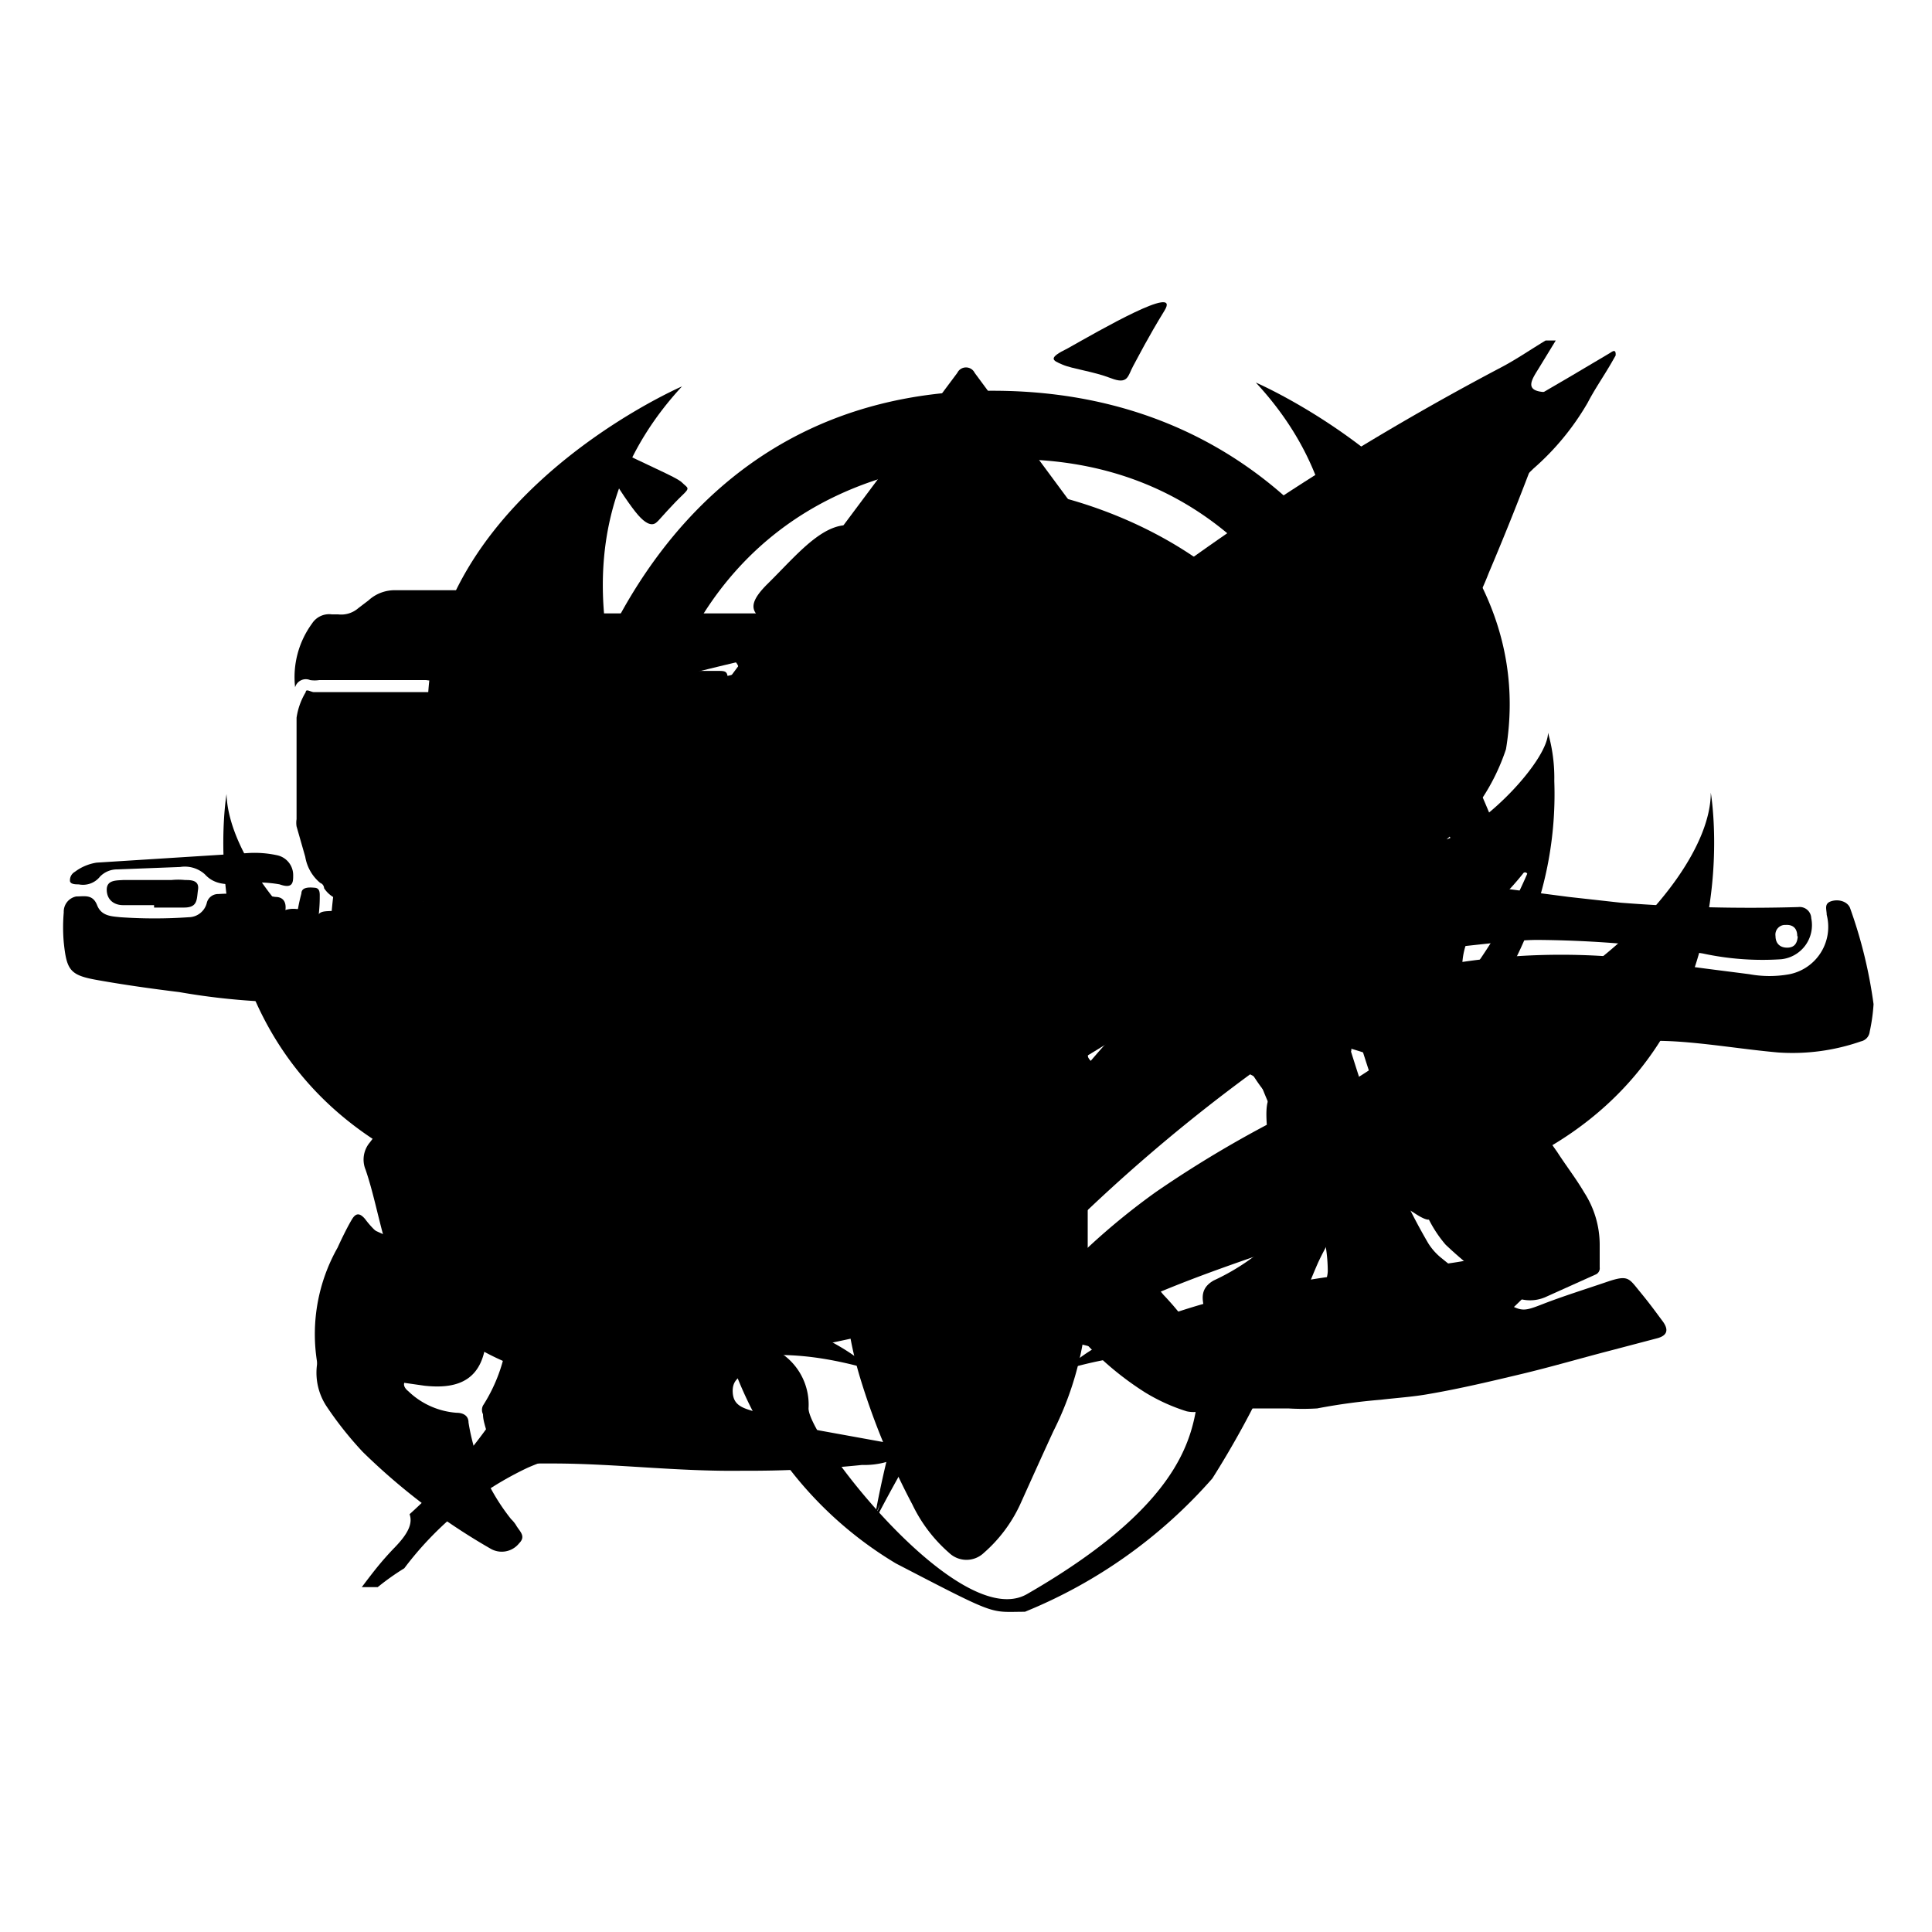 <svg xmlns="http://www.w3.org/2000/svg" viewBox="0 0 40 40"><title>mercy-icons</title><g id="valkyrie"><path d="M35.42,16.41c0,1.07-1.07,2.51-2.45,3.56a14.85,14.85,0,0,1-2.48,1.31,5.42,5.42,0,0,0,.9-1.45,7.61,7.61,0,0,0,.79-3.66,3.4,3.4,0,0,0-.13-1h0c0,.54-1.21,1.86-2.1,2.21a4.31,4.31,0,0,0,1.23-1.87C32,10.51,26,7.92,26,7.92c2.31,2.49,2.91,6.6-3.09,13.67a20,20,0,0,0-4.82,9.94,2.24,2.24,0,0,1,.13-.39l-.13.39a33.53,33.53,0,0,1,4.12-6.18A35,35,0,0,1,29,20.2,10.08,10.08,0,0,0,31,18.67a6,6,0,0,0,.53-.58.05.05,0,0,1,.09,0,10.55,10.55,0,0,1-2.19,3.24A10,10,0,0,1,26.79,23a23.27,23.27,0,0,0-2.86,1.68A14.24,14.24,0,0,0,19.43,30c2.81-3.23,5.49-3.5,11.25-5.6S35.42,16.41,35.42,16.41ZM22.1,28.34c2.88-.82,3.49.33,5.75.25,3.29-.12,4.87-3.31,4.87-3.31-2.15,1.14-3.61.84-5.91,1.27C22.93,27.29,22.1,28.34,22.1,28.34Zm-8.8-1.78c-2.3-.43-3.76-.14-5.91-1.27,0,0,1.58,3.19,4.87,3.31,2.26.08,2.87-1.07,5.75-.25C18,28.34,17.18,27.29,13.3,26.56Zm4.82,1.2a4.4,4.4,0,0,0-1.95-3.11A23.28,23.28,0,0,0,13.32,23a10,10,0,0,1-2.59-1.59,10.55,10.55,0,0,1-2.19-3.24.05.05,0,0,1,.09,0,6,6,0,0,0,.53.58,10.08,10.08,0,0,0,1.93,1.53,35,35,0,0,1,6.83,5.15c.22.25.44.51.65.77a6,6,0,0,0-1.36-4.53c-6-7.07-5.39-11.18-3.09-13.67,0,0-6,2.59-5.19,7.62a4.31,4.31,0,0,0,1.23,1.87C9.26,17,8,15.72,8.06,15.19h0a3.4,3.4,0,0,0-.13,1,7.61,7.61,0,0,0,.79,3.66,5.42,5.42,0,0,0,.9,1.45A14.85,14.85,0,0,1,7.14,20c-1.39-1-2.42-2.49-2.45-3.56,0,0-1,5.89,4.75,8C13.48,25.86,16,26.43,18.12,27.76Z"/></g><g id="angelicdescent"><path d="M32.06,8.12c-.56,0-.33-.28-.18-.53l.33-.54H32c-.3.18-.59.38-.89.54a55.64,55.64,0,0,0-10.85,7.47,1.36,1.36,0,0,0-.5,1.08,7.34,7.34,0,0,1,0,1.88c0,.18-.08.43-.3.44s-.2-.24-.26-.4A7,7,0,0,1,19,16.34a1.34,1.34,0,0,0-.21.14,44.8,44.8,0,0,1-4.93,4.46,1,1,0,0,0-.4.92c0,.73,0,1.47.08,2.2a5,5,0,0,1,0,1.1c0,.21-.07.43-.33.48s-.35-.15-.44-.31A4.72,4.72,0,0,1,12,23.1c0-.18.06-.38-.11-.54a1.74,1.74,0,0,0-.71.92.15.15,0,0,0-.08.06,5.7,5.7,0,0,0-.42,2.92A5.41,5.41,0,0,0,10.85,28c0,.12,0,.23,0,.35a11.46,11.46,0,0,1-2.37,3c.06.17,0,.37-.3.68s-.47.54-.69.83h.13l.13,0h.07a5.14,5.14,0,0,1,.55-.39,6.87,6.87,0,0,1,2.55-2.08,4.72,4.72,0,0,1,.51-.19h.07a6.32,6.32,0,0,0,1.17,0,7.51,7.51,0,0,0,2-.33l.53-.12a6.78,6.78,0,0,0,.79-.15h.12a1.94,1.94,0,0,0,.17-.24c-.28-.06-.51-.09-.74-.16s-.36-.15-.37-.38.12-.31.28-.4.57-.34.87-.47a2.28,2.28,0,0,1,1.56-.32c1,.3,1.53-.51,2.29-1-.35-.1-.62,0-.93-.14.91-.69,1.52-1.7,2.76-1.77a.49.49,0,0,0,.31-.18c.54-.66,1.07-1.34,1.6-2,.14-.18.1-.27-.12-.31s-.62-.1-.92-.17c-.15,0-.35-.07-.36-.25s.18-.24.32-.3A7.25,7.25,0,0,1,24.55,21a1.21,1.21,0,0,0,.86-.59c1-1.47,2-2.93,2.94-4.4.08-.12.22-.25.11-.42s-.24-.09-.38-.08-.42.13-.5-.13.16-.32.31-.43a1.45,1.45,0,0,1,.27-.17,5.39,5.39,0,0,0,2.66-2.91q.53-1.25,1-2.51c.12-.31.23-.62.32-.94C32.21,8.33,32.28,8.13,32.06,8.12ZM14.91,25.69c3.83-3.73,7.21-7.94,11.53-11.16A77.21,77.21,0,0,1,14.91,25.69Z"/></g><g id="resurrect"><path d="M14.32,15.49h2.92c.18,0,.24,0,.24.23,0,1,0,.93,0,2,.81-.06,1.66-.09,2.52-.09s1.73,0,2.55.09c0-1,0-.94,0-2,0-.19.06-.22.23-.22H25.7a.32.32,0,0,0,.22,0l-.07-.11L20.18,7.72a.2.2,0,0,0-.36,0L15.13,14l-1.06,1.42A.46.46,0,0,0,14.32,15.49Z"/><path d="M20,18.84c-7.08,0-12.82,1.56-12.82,3.49,0,1.53,3.59,2.82,8.6,3.3a.34.34,0,0,0,.37-.33h0a.33.33,0,0,0-.3-.33c-3.38-.34-5.73-1.08-5.73-1.94s3.12-1.82,7.36-2.06c0,1.88,0,4.43,0,5.53a7.75,7.75,0,0,0,.32,2,14.89,14.89,0,0,0,1.09,2.65,3.1,3.1,0,0,0,.76,1,.52.52,0,0,0,.72,0,3,3,0,0,0,.75-1c.23-.51.45-1,.69-1.52a6.63,6.63,0,0,0,.71-3.1c0-1.13,0-3.71,0-5.62,4.23.24,7.36,1.07,7.36,2.06s-2.35,1.6-5.73,1.94a.33.33,0,0,0-.3.33h0a.34.34,0,0,0,.37.33c5-.48,8.6-1.77,8.6-3.3C32.82,20.41,27.08,18.84,20,18.84Z"/></g><g id="guardianangel"><path d="M33.33,7.31l-.81.48-6.66,3.89L20.1,15l-4.2,2.45a1,1,0,0,0-.34.34q-1.17,1.88-2.41,3.72a9.34,9.34,0,0,0-.93,1.5c0,.06-.1.14-.06.19s.15,0,.21,0l2-.69c.27-.09.57-.13.71-.45,0-.05.1-.08.15-.11l1.55-1.05a.31.31,0,0,1,.41,0c.12.09.26.14.39.22a.3.3,0,0,0,.38,0c.91-.64,1.76-1.35,2.64-2,1.83-1.38,3.7-2.72,5.46-4.19q1.37-1.14,2.69-2.33c1-.94,2-1.93,3-2.9a5.39,5.39,0,0,0,1.12-1.36c.15-.29.34-.56.5-.84l.08-.14C33.46,7.22,33.39,7.27,33.33,7.31Z"/><path d="M25.65,19.16,21.79,20.4,17.08,21.9c-1.62.52-3.23,1-4.85,1.55a.91.91,0,0,0-.6.51,7.27,7.27,0,0,1-.92,1.63.39.39,0,0,0-.06.22c-.08.58-.06,1.16-.13,1.74A3.35,3.35,0,0,1,10,29.1a.2.2,0,0,0,0,.18c0,.14.06.28.09.42s0,.15.11.17a.45.45,0,0,1,.24.2.51.51,0,0,0,.47.23c.18,0,.35,0,.53,0,1.29,0,2.58.17,3.94.15a22.62,22.62,0,0,0,2.47-.12,1.65,1.65,0,0,0,.72-.14c.1-.06.3-.06.29-.17s-.21-.1-.33-.12l-3.31-.6-4.23-.78c-.06,0-.16,0-.16-.06s.09-.09.16-.1c.27,0,.54,0,.8-.1a.47.47,0,0,1,.51.15.53.53,0,0,0,.58.15L15,28.2c1.23-.2,2.46-.42,3.68-.74.82-.21,1.62-.49,2.43-.73a3.42,3.42,0,0,0,.91-.55s.06,0,0-.09-.06,0-.11-.05h-.19c-1.06,0-2.12.05-3.17.1l-1.36,0-4.56.16c-.07,0-.18,0-.21,0s.05-.16.12-.21a.47.47,0,0,1,.15-.08,5.39,5.39,0,0,0,.67-.27.74.74,0,0,1,.95.09.24.24,0,0,0,.29,0l3.82-1.79A42.94,42.94,0,0,0,23.87,21a6,6,0,0,0,1.91-1.63c0-.07.17-.13.11-.23S25.73,19.13,25.65,19.16Z"/><path d="M10.58,31.45a4.29,4.29,0,0,1-.88-2c0-.14-.11-.2-.25-.2a1.61,1.61,0,0,1-1-.45s-.11-.08-.08-.17l.42.06c.73.08,1.22-.14,1.28-1a10.86,10.86,0,0,0-.06-2.1c0-.19,0-.24.2-.25a1,1,0,0,0,.8-.51,37.18,37.18,0,0,0,2.33-4.12c.42-.85.82-1.72,1.27-2.56a14.23,14.23,0,0,0,.89-1.72s.05-.08,0-.12-.08,0-.12,0a1.45,1.45,0,0,0-.7.38,4.4,4.4,0,0,1-.59.53,30.25,30.25,0,0,0-2.81,2.38c-.76.72-1.47,1.49-2.17,2.26-.52.57-1,1.19-1.45,1.79a.55.55,0,0,0-.09.57c.15.44.24.9.38,1.41a1.85,1.85,0,0,1-.39-.39c-.11-.13-.19-.13-.27,0s-.21.39-.3.59a3.64,3.64,0,0,0-.43,2.34.38.38,0,0,1,0,.11,1.26,1.26,0,0,0,.21.85,7.38,7.38,0,0,0,.74.93,13.09,13.09,0,0,0,2.64,2,.46.46,0,0,0,.6-.11c.15-.15,0-.25-.07-.38A.69.69,0,0,0,10.58,31.45Z"/></g><g id="caduceusblaster"><g id="_Group_" data-name="&lt;Group&gt;"><path id="_Path_" data-name="&lt;Path&gt;" d="M21.78,22.95a.41.41,0,0,1-.07.19,11,11,0,0,1-.65,1c-.26.38-.46.79-.74,1.16s-.34.5-.52.74c-.06.07-.1.08-.17,0l-.83-.75c-.34-.3-.66-.62-1-.91-.15-.12-.26-.27-.42-.39l-.32-.2c-.35-.19-.71-.35-1.05-.56a6.68,6.68,0,0,0-1.93-.66c-.26-.07-.53-.12-.78-.2a2.74,2.74,0,0,0-.47-.05,4.87,4.87,0,0,0-.56-.06c-.31,0-.61-.08-.92-.07l-.07,0a1.71,1.71,0,0,1-.61-.51,10,10,0,0,1-.55-1.06c0-.1,0-.15.08-.18.81-.31,1.63-.57,2.45-.84l1.58-.5,1.37-.41a.29.29,0,0,1,.3.06,3.51,3.51,0,0,0,.4.32,2.62,2.62,0,0,0,1.74.35,4.44,4.44,0,0,0,1-.2.15.15,0,0,1,.17.05,3.38,3.38,0,0,1,.46.53c.18.25.38.48.58.71a7.34,7.34,0,0,1,.64.9c.2.31.42.62.63.93a1.57,1.57,0,0,1,.26.54Z"/><path id="_Path_2" data-name="&lt;Path&gt;" d="M22,23a1.79,1.79,0,0,1-.1.51,1.94,1.94,0,0,1-.11.38,1.65,1.65,0,0,0-.1.84,1.29,1.29,0,0,0,.36.74c.25.27.5.55.74.84s.53.65.83.94a2,2,0,0,0,1,.59,3,3,0,0,0,.7.08c.52,0,1,0,1.56,0a1.63,1.63,0,0,0,.61-.22.07.07,0,0,0,0-.08c0-.1,0-.19,0-.28s.06-.43,0-.64,0-.26,0-.39a3.28,3.28,0,0,0-.31-1.37c-.26-.55-.48-1.11-.72-1.66-.13-.29-.26-.57-.37-.87a.23.23,0,0,0-.12-.12l-.63-.34L25,21.61c-.15-.08-.16-.13-.09-.29a2.67,2.67,0,0,1,.48-.77.26.26,0,0,0,.05-.18c0-.38.09-.76.13-1.14,0-.1,0-.16.16-.17a16.53,16.53,0,0,0,1.78-.33c.07,0,.09,0,.12.07a.57.57,0,0,1,.05.22c0,.57,0,1.14,0,1.71a.32.32,0,0,0,0,.09c.3,1,.63,2.05,1,3.05a12.25,12.25,0,0,0,.89,1.87,1.23,1.23,0,0,0,.29.32,9.58,9.58,0,0,0,1.25.87c.39.23.42.23.83.07s.89-.31,1.33-.46.45-.08.68.2.32.41.47.61.08.31-.12.36l-.95.25c-.62.16-1.23.34-1.86.49s-1.26.3-1.9.41c-.33.06-.66.08-1,.12a12.37,12.37,0,0,0-1.32.18,4.87,4.87,0,0,1-.6,0c-.16,0-.33,0-.49,0-.44,0-.89,0-1.33.06a.67.67,0,0,1-.28,0,3.84,3.84,0,0,1-.86-.39,6.29,6.29,0,0,1-1.48-1.3c-.28-.29-.57-.56-.83-.86s-.66-.7-1-1c-.14-.14-.14-.17,0-.34.4-.62.79-1.26,1.22-1.87A3.08,3.08,0,0,0,22,23Z"/><path id="_Path_3" data-name="&lt;Path&gt;" d="M11,18.66c-1.26,0-2.52,0-3.78,0a.6.6,0,0,1-.51-.27s0-.08-.08-.11a.89.89,0,0,1-.31-.54c-.06-.21-.12-.42-.18-.63a.49.49,0,0,1,0-.15q0-1,0-2.1a1.41,1.41,0,0,1,.19-.53c0-.08.11,0,.17,0h2.4A.77.77,0,0,0,9.72,14a.28.28,0,0,1,.25-.12h.63c.1,0,.13,0,.13.14s0,.37,0,.55,0,.15.12.14c.53-.05,1.05,0,1.58,0a1.11,1.11,0,0,1,.45,0c.1,0,.13,0,.15-.12s.09-.36.12-.54.08-.16.2-.16h1.49c.2,0,.23,0,.23.24,0,.58,0,1.17,0,1.75q0,1.24,0,2.48c0,.05,0,.1,0,.15s0,.16-.14.15H11Z"/><path id="_Path_4" data-name="&lt;Path&gt;" d="M19.2,18.06a.72.72,0,0,1,.16-.21,2.5,2.5,0,0,0,.37-.53.92.92,0,0,0,.09-.41,3.4,3.4,0,0,0-.24-1.59,1.85,1.85,0,0,0-.47-.71,5.65,5.65,0,0,0-.65-.45.2.2,0,0,1,.13,0h2.86A1.38,1.38,0,0,0,22,14c.37-.18.76-.31,1.15-.47a1.58,1.58,0,0,0,.26-.12.52.52,0,0,1,.51,0c.46.17.5.2.73.63,0,.23.19.23.34.29,1.07.41,2.13.83,3.18,1.28a2.55,2.55,0,0,1,.72.47c.17.16.3.36.46.53a5.34,5.34,0,0,1,.71,1l.07.14c0,.12,0,.2-.12.22-.85.13-1.68.35-2.52.5l-1.7.33a.39.39,0,0,1-.32-.07l-1.22-.82a.29.29,0,0,0-.2-.06c-1.29.1-2.58,0-3.87.05a5.07,5.07,0,0,0-.77.13Z"/><path id="_Path_5" data-name="&lt;Path&gt;" d="M6.11,14.23a1.88,1.88,0,0,1,.35-1.32.42.42,0,0,1,.41-.19H7a.54.54,0,0,0,.42-.13l.21-.16a.8.8,0,0,1,.56-.21c.43,0,.85,0,1.28,0a.31.31,0,0,1,.25.1c.13.14.24.33.41.38a1.85,1.85,0,0,0,.57,0c2.43,0,4.87,0,7.3,0a12.84,12.84,0,0,1,2.1.16c.5.09,1,.15,1.5.26a4.5,4.5,0,0,1,.89.29s.08,0,.1.08-.06.05-.1.07l-.14.06a3,3,0,0,1-1.65.33c-1,0-2,0-3,0a2.25,2.25,0,0,0-2.08,1.24,2.18,2.18,0,0,0-.19,1.65,2.33,2.33,0,0,0,3.29,1.54A3.94,3.94,0,0,1,20,18.08c.86-.1,1.73,0,2.59,0h.61c.12,0,.15,0,.12.15a.43.43,0,0,1-.4.33c-.31,0-.61.06-.91.05-.07,0-.1,0-.11.1s0,0,0,0c0,.32,0,.32-.32.32h-.34c-.1,0-.19,0-.26-.08a.13.13,0,0,0-.12,0,2.51,2.51,0,0,0-.62,0,1.13,1.13,0,0,1-.3,0s-.1,0-.12,0a.13.13,0,0,0,0,.14l.45.63,1,1.35c.25.35.49.7.72,1.06a.28.28,0,0,1-.1.38c-.05,0-.06,0-.08-.05l-.88-1.36a7.18,7.18,0,0,0-.72-1,13.91,13.91,0,0,0-.94-1.1c-.13-.12-.12-.12-.28,0l-.12,0a4.73,4.73,0,0,1-1.43.15,2.19,2.19,0,0,1-1.5-.73.16.16,0,0,0-.18-.06l-.31.09c-.1,0-.16,0-.15-.11s0-.09,0-.13q0-2.15,0-4.29a.27.27,0,0,0-.29-.3H13.33c-.15,0-.3,0-.32.2,0,.06-.07.07-.12.07H11.45s-.07,0-.09,0a.8.8,0,0,0-.42-.2.8.8,0,0,0-.25-.05H9.9a.27.27,0,0,0-.25.1.86.86,0,0,1-.83.34c-.74,0-1.47,0-2.21,0a.62.62,0,0,1-.19,0A.23.23,0,0,0,6.11,14.23Z"/><path id="_Path_6" data-name="&lt;Path&gt;" d="M30.43,19.19a1,1,0,0,1-.09.4,1.49,1.49,0,0,0,0,.88,3.43,3.43,0,0,0,.45,1c.14.27.31.53.45.8a17.15,17.15,0,0,0,1,1.58c.18.28.39.55.56.84a2,2,0,0,1,.32,1.07c0,.16,0,.32,0,.48a.14.14,0,0,1-.09.15l-1,.45h0a.8.8,0,0,1-.82-.07,8.53,8.53,0,0,1-1.28-1,2.58,2.58,0,0,1-.38-.59,13.06,13.06,0,0,1-.71-1.62c-.32-.82-.59-1.65-.84-2.49a2.6,2.6,0,0,1-.09-.49c-.06-.61,0-1.22,0-1.83,0-.09,0-.13.11-.14l1.64-.34a.33.33,0,0,1,.34.11,1.54,1.54,0,0,0,.25.23A.66.66,0,0,1,30.43,19.19Z"/><path id="_Path_7" data-name="&lt;Path&gt;" d="M28.79,15.69A9.65,9.65,0,0,0,27.34,15c-.76-.31-1.52-.61-2.28-.91a.24.24,0,0,1-.14-.11,1.76,1.76,0,0,0-.3-.44.26.26,0,0,1-.06-.12.13.13,0,0,0-.1-.1,6.82,6.82,0,0,1-.67-.22.26.26,0,0,0-.22,0,5.28,5.28,0,0,1-.62.29s-.09.06-.14,0a1.14,1.14,0,0,0-.58-.3A8,8,0,0,0,21,12.86l-.69-.12a3.34,3.34,0,0,1,.89.05c.18,0,.36,0,.54.07s.07,0,.09-.07a4.27,4.27,0,0,0,.29-.48c.15-.35.45-.37.74-.33.84.12,1.66.38,2.49.54a1.69,1.69,0,0,1,1,.73l.65.85a.58.58,0,0,0,.29.15,6.25,6.25,0,0,0,1,.36,1.07,1.07,0,0,1,.31.05l.19.09a.26.26,0,0,1,.11.4A1.6,1.6,0,0,0,28.79,15.69Z"/><path id="_Path_8" data-name="&lt;Path&gt;" d="M9.48,18.83a2,2,0,0,0-.19,1.58,2.78,2.78,0,0,0,.28.64c.06.12,0,.17-.09.18h-2A2.79,2.79,0,0,1,7,21.19a.58.58,0,0,1-.41-.37,1.62,1.62,0,0,1-.14-.55,2.75,2.75,0,0,1,0-1c0-.05,0-.11.05-.16.1-.24.12-.24.38-.25.79,0,1.59,0,2.38,0A.52.52,0,0,1,9.48,18.83Z"/><path id="_Path_9" data-name="&lt;Path&gt;" d="M25.42,19.16c0,.33-.07.67-.12,1a.31.31,0,0,1-.43.27.35.35,0,0,1-.31-.26.23.23,0,0,0-.25-.18c-.3,0-.61,0-.91,0a1.88,1.88,0,0,1-.55,0,1.41,1.41,0,0,1-.54-.26.81.81,0,0,1-.22-.51c0-.11,0-.23,0-.34s0-.13.12-.15a4.66,4.66,0,0,1,.82,0,.29.29,0,0,0,.29-.14.85.85,0,0,0,.21-.42s0-.06.08-.06A4,4,0,0,0,24,18a.26.26,0,0,1,.19.07c.39.27.77.54,1.13.84C25.42,19,25.43,19,25.42,19.16Z"/><path id="_Path_10" data-name="&lt;Path&gt;" d="M14.31,18.85,13,19.27c-.51.16-1,.35-1.53.52l-1.42.5c-.18.06-.2.1-.13.28s.17.35.23.54c-.25.05-.32,0-.43-.16a2.1,2.1,0,0,1-.27-1.52,1.34,1.34,0,0,1,.13-.34s.07-.09.05-.14,0-.13.12-.13h4.59Z"/><path id="_Path_11" data-name="&lt;Path&gt;" d="M17.15,14.29l-.21.09a1.76,1.76,0,0,0-1.11,1.86,1.82,1.82,0,0,0,3.59,0,1.67,1.67,0,0,0-.55-1.57l-.14-.13a.4.4,0,0,1,.27.16,2.36,2.36,0,0,1,.61,1.31,2.46,2.46,0,0,1,0,1.17,1,1,0,0,1-.19.33,2.52,2.52,0,0,1-.81.68,2,2,0,0,1-1.69.06,1.88,1.88,0,0,1-1.3-1.63,3.65,3.65,0,0,1,0-.82A1.8,1.8,0,0,1,17.15,14.29Z"/><path id="_Path_12" data-name="&lt;Path&gt;" d="M29.29,16.16c.11,0,.21,0,.32,0a.79.79,0,0,0,.54-.38c.09-.14.09-.14.2,0a1.94,1.94,0,0,1,.29.6c.18.4.34.82.52,1.22a.81.81,0,0,1,0,.77,1.22,1.22,0,0,1-.59.41s-.08,0-.12,0l-.43-.41c-.07-.06-.05-.1,0-.15h0c.34-.25.35-.24.12-.68a5.78,5.78,0,0,0-.83-1.15S29.28,16.23,29.29,16.16Z"/><path id="_Path_13" data-name="&lt;Path&gt;" d="M23.43,20.14a5,5,0,0,1,.88,0,.16.16,0,0,1,.14.14.31.31,0,0,0,.3.26,1.68,1.68,0,0,0,.31.06c-.15.25-.28.48-.43.69a1,1,0,0,0-.19.32c-.06.23-.2.43-.27.66a.15.15,0,0,1-.17.11,1.34,1.34,0,0,1-.33-.09c-.08,0-.08-.11-.07-.18.07-.35,0-.7,0-1a1.38,1.38,0,0,0-.19-.86A.11.11,0,0,1,23.43,20.14Z"/><path id="_Path_14" data-name="&lt;Path&gt;" d="M6.68,21.26a1.54,1.54,0,0,1-.64-.1A.45.45,0,0,1,5.8,21a2.83,2.83,0,0,0-.23-.37c-.08-.1-.05-.22-.09-.32a1.62,1.62,0,0,1,.08-1.1.53.53,0,0,1,.58-.39h.13c.18,0,.19,0,.1.16a1.21,1.21,0,0,0-.13.45,3.73,3.73,0,0,0,.09,1.29A1.11,1.11,0,0,0,6.68,21.26Z"/><path id="_Path_15" data-name="&lt;Path&gt;" d="M29.49,16a.45.45,0,0,1-.45-.64.93.93,0,0,1,.38-.45c.09-.05.14,0,.21,0a.59.59,0,0,1,.47.45.64.64,0,0,1-.37.57A.62.62,0,0,1,29.49,16Z"/><path id="_Path_16" data-name="&lt;Path&gt;" d="M11.9,14.5h-.82c-.17,0-.18,0-.2-.18s0-.18,0-.27,0-.12.14-.1.13,0,.16.09.13.11.24.11H12.8c.16,0,.16,0,.12.16s0,.19-.25.19Z"/><path id="_Path_17" data-name="&lt;Path&gt;" d="M17.62,15.06a.95.95,0,1,1-1,.95A1,1,0,0,1,17.62,15.06Z"/></g></g><g id="caduceusstaff"><g id="_Group_2" data-name="&lt;Group&gt;"><path id="_Compound_Path_" data-name="&lt;Compound Path&gt;" d="M18.68,21.32H12.22a4.79,4.79,0,0,1-1.06-.12c-.59-.13-1.18-.25-1.77-.36A.55.55,0,0,1,9,20.49a3.06,3.06,0,0,1-.14-2.22.5.5,0,0,1,.5-.42c.65,0,1.27-.27,1.92-.34a6.85,6.85,0,0,1,1.42,0l13.12,1.3a3,3,0,0,1,.61.08,1.18,1.18,0,0,1,.84.79A1.2,1.2,0,0,1,26.64,21a3.74,3.74,0,0,1-1.73.34ZM11.46,17.8c-.12,0-.26,0-.26.21s.1.14.2.14.29,0,.29-.2S11.57,17.81,11.46,17.8Zm.08,3.15a.26.26,0,0,0-.26-.22c-.1,0-.18.05-.16.16s.14.21.28.22S11.55,21.05,11.54,20.95Z"/><path id="_Compound_Path_2" data-name="&lt;Compound Path&gt;" d="M25,28.05a1.37,1.37,0,0,1-.62-.33,1.28,1.28,0,0,0-.56-.27l-2.13-.59a.34.34,0,0,0-.29,0,.71.71,0,0,1-.61.05l-8.31-2.4a1.1,1.1,0,0,1-.49-.27c-.25-.24-.52-.47-.78-.69a.59.59,0,0,1-.23-.42.24.24,0,0,0-.21-.24c-.24-.07-.48-.17-.72-.24s-.19-.1-.16-.24a.8.8,0,0,0,0-.35.26.26,0,0,0-.29-.23H9.17c-.28,0-.38,0-.44-.3a.36.36,0,0,0-.31-.3c-.2,0-.4-.11-.59-.16a1.28,1.28,0,0,1-1-1.31,9.87,9.87,0,0,1,.07-1.21c.06-.59.41-.74.9-.89a3.61,3.61,0,0,1,.73-.1.31.31,0,0,0,.31-.24c.17-.5.24-.53.76-.43l.16,0c.4,0,.49-.07.37-.45v0c-.13-.4-.11-.43.3-.52l.39-.09c.21,0,.38-.11.4-.36s.12-.16.2-.22a6.45,6.45,0,0,1,2.6-1c1.41-.36,2.84-.66,4.26-1,1.1-.22,2.2-.44,3.32-.6.16,0,.32,0,.42.13s.13.09.23.07a18.46,18.46,0,0,1,2.4-.44c.1,0,.13-.07.18-.13a2.31,2.31,0,0,1,.87-.75s.09-.05.12,0,0,.08,0,.11a6.38,6.38,0,0,1-1.31,1.57,1.64,1.64,0,0,1-.62.21c-.49.15-1,.27-1.48.41a.58.58,0,0,1-.25,0c-.14,0-.17-.07-.12-.21.2-.55.1-.66-.47-.56a.48.48,0,0,0-.35.17.44.44,0,0,1-.27.13L18.71,14a.37.37,0,0,1-.21,0c-.31-.14-.59,0-.88.06s-.21.16-.24.31.06.23.17.3.21.06.3.15a1.78,1.78,0,0,1-.52.16,2.29,2.29,0,0,0-.75.31,2.88,2.88,0,0,1-.76.23c-.48.17-1,.07-1.48.23a12.45,12.45,0,0,0-2.44.8l-.3.18s-.1.06-.08.13.09.06.14.06h.55a.39.39,0,0,1,.37.17c.12.2.3.21.48.21.66,0,1.31,0,2,.05s1.61.08,2.41.1l.61,0a2.41,2.41,0,0,0,1.6-.36.46.46,0,0,1,.29,0,4.32,4.32,0,0,1,1.14.16,3.13,3.13,0,0,0,.87,0c.41,0,.61.22.55.62,0,.14,0,.15.13.16a.67.67,0,0,1,.45.24l-2-.2c-2.8-.28-5.6-.55-8.39-.84a7.13,7.13,0,0,0-2.42.16c-.38.09-.76.14-1.15.2a.46.46,0,0,0-.39.29,3.21,3.21,0,0,0-.07,2.43c0,.13.12.26.18.39a.51.51,0,0,0,.41.32c.8.14,1.58.31,2.37.49a2.07,2.07,0,0,0,.47,0H22.32a.94.94,0,0,1,.35,0s0,.05,0,.05c-.27,0-.38.13-.27.41a.12.12,0,0,1-.07.16,1.16,1.16,0,0,1-.59.17,4.33,4.33,0,0,0-1.22,0,1.53,1.53,0,0,1-1.37-.24,1.31,1.31,0,0,0-.86-.26l-2.6-.09c-.82,0-1.64-.09-2.46-.09-.09,0-.17,0-.26,0s-.38-.09-.51.15A.35.35,0,0,1,12,22a1.54,1.54,0,0,0-.5,0s-.1,0-.12.05,0,.1.07.13a6.24,6.24,0,0,0,1,.59,20.83,20.83,0,0,0,2.15.73,9.73,9.73,0,0,1,1.19.28,1.72,1.72,0,0,1,.63.33,1.75,1.75,0,0,0,.68.25c.18.06.23.1,0,.23a.39.39,0,0,0,.06.64,4.19,4.19,0,0,1,.52.29.24.24,0,0,0,.29,0,.79.79,0,0,1,.55-.06,8,8,0,0,1,1.94.62.17.17,0,0,1,.09.07c.14.32.47.29.72.38s.24,0,.23-.19a2.12,2.12,0,0,0-.05-.4c-.05-.2,0-.25.21-.22a1.68,1.68,0,0,1,.29.09c.56.2,1.12.42,1.69.6.22.07.32.25.45.4A6,6,0,0,1,25,28.05ZM11,16.69a.51.51,0,0,0,.32-.08,8.45,8.45,0,0,1,.89-.5.14.14,0,0,0,.1-.17c0-.24-.09-.48-.15-.72a.18.18,0,0,0-.2-.16,1.1,1.1,0,0,0-.75.63.54.54,0,0,1-.12.2,1.19,1.19,0,0,1-.77.33c-.09,0-.18,0-.17.16s0,.2.17.22Zm-.46,5.53h0a2.16,2.16,0,0,0-.31,0,.2.2,0,0,0-.18.19c0,.11.08.14.17.16l.38.13c.18.07.4.14.43.34.06.41.39.5.67.66.1.06.2,0,.22-.08a2.93,2.93,0,0,0,.1-.77c0-.18-.19-.24-.3-.35a.85.85,0,0,0-.91-.31A1.12,1.12,0,0,1,10.53,22.22Z"/><path id="_Path_18" data-name="&lt;Path&gt;" d="M38.79,20.79a3.76,3.76,0,0,1-.08.57.23.23,0,0,1-.18.2,4.31,4.31,0,0,1-1.72.23c-.67-.06-1.33-.17-2-.22s-1.14,0-1.7,0a6.43,6.43,0,0,0-2,.26c-.19.05-.28.05-.3-.19a2.64,2.64,0,0,0-.66-1.49c0-.05-.13-.1-.1-.18s.13,0,.2-.05a14.09,14.09,0,0,1,4.14,0c.61.1,1.22.17,1.83.25a2.3,2.3,0,0,0,.83,0,1,1,0,0,0,.77-1.23c0-.11-.06-.23.09-.28s.33,0,.39.13A9.74,9.74,0,0,1,38.79,20.79Z"/><path id="_Path_19" data-name="&lt;Path&gt;" d="M25.33,11.47a6.57,6.57,0,0,0-.74.67.39.39,0,0,1-.22.09l-2.08.39c-.13,0-.2,0-.23-.13s-.1-.17-.21-.12a2.93,2.93,0,0,1-.86.18c-2.42.45-4.84.9-7.22,1.53a7.31,7.31,0,0,1-1.07.22,3.22,3.22,0,0,0-1.12.54c-.28.14-.6.27-.7.64,0,.08-.12.09-.2.11l-.94.25c-.17,0-.24,0-.26-.19A.56.56,0,0,1,9.83,15c.76-.42,1.51-.86,2.28-1.27a3.46,3.46,0,0,1,1-.26c.79-.15,1.58-.27,2.37-.4l3-.51L22,12l3.17-.55Z"/><path id="_Compound_Path_3" data-name="&lt;Compound Path&gt;" d="M31.83,19.46c-.46,0-1.2.1-2,.18a.29.29,0,0,1-.28-.07,4.58,4.58,0,0,0-.89-.71,1,1,0,0,1-.23-.2c-.21-.24-.13-.47.2-.52a1.73,1.73,0,0,1,.61,0c.54.12,1.09.14,1.63.22l1.61.21,1.08.12a34.22,34.22,0,0,0,3.67.09.24.24,0,0,1,.27.23.71.71,0,0,1-.62.85,5.86,5.86,0,0,1-1.63-.12A23.08,23.08,0,0,0,31.83,19.46Zm5.38-.08c0-.15-.08-.24-.24-.23a.2.2,0,0,0-.21.23c0,.14.08.24.24.24S37.21,19.52,37.22,19.39Zm-8.32-1.08a.17.17,0,0,0-.16.18.15.15,0,0,0,.16.16.14.14,0,0,0,.17-.15A.18.18,0,0,0,28.89,18.31Z"/><path id="_Path_20" data-name="&lt;Path&gt;" d="M25.06,28.39a.44.44,0,0,1-.42,0l-6.55-1.62-4.2-1c-.57-.14-1.15-.28-1.71-.44A4.78,4.78,0,0,1,11,24.63c-.52-.32-1-.67-1.52-1a.54.54,0,0,1-.22-.6.3.3,0,0,1,.37-.21,6.62,6.62,0,0,1,1,.31.24.24,0,0,1,.15.2.81.81,0,0,0,.33.47,9.93,9.93,0,0,1,.78.7,1,1,0,0,0,.44.26q4.12,1.19,8.24,2.39a1.3,1.3,0,0,0,.94,0,.73.73,0,0,1,.49.05l1.94.55a1.09,1.09,0,0,1,.34.21A3.88,3.88,0,0,0,25.06,28.39Z"/><path id="_Path_21" data-name="&lt;Path&gt;" d="M24.57,17.88l-.76,0c-.15,0-.16-.07-.08-.18a1.17,1.17,0,0,1,1.05-.31,13.76,13.76,0,0,0,1.73.27.14.14,0,0,0,.09,0c.4-.3.76-.1,1.11.09a2.57,2.57,0,0,1,.4.33.13.13,0,0,1,0,.17c-.18.36,0,.61.28.79a14.63,14.63,0,0,1,1.21,1,2.63,2.63,0,0,1,.9,1.65.86.86,0,0,1,0,.17s0,.07-.05.07-.06,0-.07-.08a.84.84,0,0,1,0-.12,1.61,1.61,0,0,0-.68-1.37L29,19.64c-.08-.07-.17-.18-.28-.06s0,.2.08.28l.58.59a4.75,4.75,0,0,1,.52.65.91.91,0,0,1,.15.42.5.5,0,0,1-.41.62,1.08,1.08,0,0,1-1.23-.33c-.11-.11-.15-.2-.06-.35a1.65,1.65,0,0,0,.16-.37.74.74,0,0,0-.25-.81,2,2,0,0,1-.43-.44,9.45,9.45,0,0,0-1-1.11,2.71,2.71,0,0,0-2-.86h-.24Z"/><path id="_Path_22" data-name="&lt;Path&gt;" d="M5.35,20.73a14.14,14.14,0,0,1-1.64-.19c-.57-.07-1.14-.15-1.7-.25s-.63-.2-.69-.78a3.54,3.54,0,0,1,0-.62.32.32,0,0,1,.26-.33c.17,0,.34-.05.43.18s.3.23.48.25a10.21,10.21,0,0,0,1.42,0,.39.39,0,0,0,.37-.29.24.24,0,0,1,.24-.19,5.31,5.31,0,0,1,1.18.06c.16,0,.23.1.21.27A3.8,3.8,0,0,0,6,20.35a.31.31,0,0,1-.29.37Z"/><path id="_Path_23" data-name="&lt;Path&gt;" d="M23.48,21.59c.53,0,1,0,1.56,0a3.75,3.75,0,0,0,1.76-.41,1.4,1.4,0,0,0,.67-.91.63.63,0,0,1,.11-.29l.59.64a.39.39,0,0,1,.06.46c-.2.38-.3.82-.69,1.07a.78.78,0,0,1-.56.12c-.77-.13-1.55-.25-2.31-.44a3.83,3.83,0,0,0-.84,0A.36.36,0,0,1,23.48,21.59Z"/><path id="_Path_24" data-name="&lt;Path&gt;" d="M18.65,14.78a4.73,4.73,0,0,1-.9-.34c-.1,0-.1-.13,0-.17a.74.74,0,0,1,.48-.07,1,1,0,0,0,.62,0L21,13.66a.69.69,0,0,0,.4-.2.26.26,0,0,1,.19-.09c.07,0,.15,0,.2,0s0,.13,0,.2l-.14.28a.54.54,0,0,1-.41.31c-.76.17-1.51.37-2.26.57A1,1,0,0,1,18.65,14.78Z"/><path id="_Path_25" data-name="&lt;Path&gt;" d="M18.23,24.6l.66.2,1.89.63a1,1,0,0,1,.52.69c0,.11,0,.15-.14.12a.41.41,0,0,1-.31-.18c-.15-.27-.47-.24-.7-.35a5.66,5.66,0,0,0-1.73-.5c-.07,0-.15,0-.21,0-.3.2-.54,0-.79-.13s-.16-.22,0-.33S18,24.68,18.23,24.6Z"/><path id="_Path_26" data-name="&lt;Path&gt;" d="M5.16,17.66a2.2,2.2,0,0,1,.59.05.42.42,0,0,1,.32.41c0,.14,0,.29-.28.19a2.54,2.54,0,0,0-.89,0c-.24,0-.47,0-.66-.21a.62.62,0,0,0-.51-.15L2.43,18a.49.49,0,0,0-.36.15.45.45,0,0,1-.44.16c-.06,0-.16,0-.18-.06a.2.2,0,0,1,.1-.2A1,1,0,0,1,2,17.86Z"/><path id="_Path_27" data-name="&lt;Path&gt;" d="M27.92,16.64a.31.31,0,0,1-.28.17L27,16.9a.53.53,0,0,0-.41.26.3.3,0,0,1-.36.16l-1-.14c-.07,0-.18,0-.2-.08s.08-.16.16-.21a3.39,3.39,0,0,1,1-.31A7.41,7.41,0,0,1,27.92,16.64Z"/><path id="_Path_28" data-name="&lt;Path&gt;" d="M3.19,18.74H2.55c-.2,0-.34-.12-.34-.32s.19-.19.34-.2l1,0a1.36,1.36,0,0,1,.28,0c.12,0,.3,0,.27.2s0,.37-.29.37H3.19Z"/><path id="_Path_29" data-name="&lt;Path&gt;" d="M26.16,18.56a2.42,2.42,0,0,1-.71,0l-1.77-.18c-.07,0-.16,0-.18-.08s.08-.15.16-.18a.36.36,0,0,1,.16,0c.56.06,1.12,0,1.68.14A1.52,1.52,0,0,1,26.16,18.56Z"/><path id="_Path_30" data-name="&lt;Path&gt;" d="M6.55,19.46c0,.17,0,.33,0,.5s0,.19-.14.2-.22,0-.24-.13a3.5,3.5,0,0,1,.07-1.53c0-.14.17-.13.28-.12s.1.12.1.2c0,.29-.05.58-.08.87Z"/><path id="_Path_31" data-name="&lt;Path&gt;" d="M9.39,16.14c.25,0,.41,0,.44.3,0,.08.1.18,0,.22s-.26,0-.29-.1S9.37,16.29,9.39,16.14Z"/><path id="_Path_32" data-name="&lt;Path&gt;" d="M9.23,22.63c-.08-.22.11-.34.15-.51s.15-.06.19,0,.11.25,0,.34A1.89,1.89,0,0,1,9.23,22.63Z"/><path id="_Path_33" data-name="&lt;Path&gt;" d="M27.1,17.19a1.18,1.18,0,0,1,.54-.11c.06,0,.17,0,.16.09a.15.15,0,0,1-.19.13Z"/><path id="_Path_34" data-name="&lt;Path&gt;" d="M10.8,16.39a1.06,1.06,0,0,0,.67-.73c0-.18.23-.2.37-.25s.07,0,.09.06a.42.42,0,0,1-.15.56l-.53.31A.47.47,0,0,1,10.8,16.39Z"/><path id="_Path_35" data-name="&lt;Path&gt;" d="M11.74,23.12c0,.05,0,.23-.12.24a.27.27,0,0,1-.29-.24A.63.63,0,0,0,11,22.6s-.1,0-.07-.1a.17.17,0,0,1,.12-.07.66.66,0,0,1,.52.23C11.63,22.77,11.79,22.87,11.74,23.12Z"/></g></g><g id="mercy"><path d="M27.93,21.82c.12-.11,0-.15-.14-.5a6.83,6.83,0,0,1-.06-1.77,6.31,6.31,0,0,0,0-1.2.86.86,0,0,1,.14-.72c.14-.21.2-.73-.29-2.29-1.39-4.4-6-5.28-7.13-5.29s-1-.08-1.29.66-.56.61-1.26.25-1.32.45-2,1.12-.09.71.64,1.21.6.48.29.62a10.63,10.63,0,0,0-1.28.81c-.3.22-.37.07-.9-.13s-.5.15-1.83,1.51-1.9,1.94-2.29,5c0,0-.08.78-.26,2.24a8.21,8.21,0,0,1-2,4.26c-1,1.07-1.37,1.09-.28.7a19.9,19.9,0,0,0,5.4-3.51c.44.74.88,1.41,1.19,2l0,.06c-.94,2.22-.82,1.94.15.93l.22-.23h0a7.9,7.9,0,0,0,3.6,4.82c2.14,1.11,1.92,1,2.67,1a10.34,10.34,0,0,0,3.88-2.76c.82-1.29,1.91-3.43,1.1-3s-1.23.43-1.37,1.17S24.74,31,21.27,33c-1.39.82-4.53-3.23-4.53-3.84A1.28,1.28,0,0,0,16,27.92a4.26,4.26,0,0,1-.79-.55l.1-.11.18.06c.83.34,1.14.51,1.11-.1s.2-.54-.37-1a15.87,15.87,0,0,0,2.36-3.52,11,11,0,0,1,3.85-4.33c.28-.09.93.7.93.7.18.5.29.89.56-.09s1,1.78,2.07,3.37a3.72,3.72,0,0,0,.29.38c-.23.23.17,2,.24,2.39s.05.33-.1.49a4.57,4.57,0,0,1-1.3.9c-.39.22-.18.56-.11.89s.11.28.35.2l1.24-.46c.39-.15.38-.32.68-1a5.59,5.59,0,0,1,.87-1.33.8.8,0,0,0,.1-.38c.37.27.71.5,1,.67.81.55.12-.53-.34-1.11A5,5,0,0,1,27.93,21.82Z"/><path d="M29.81,22.58V16.82c0-2.57-2.43-8.73-9.26-8.73S12,14.49,11.71,15.6c0,0,0,.57.17.4a16.19,16.19,0,0,0,1.91-1.71c.2-.34,1.32-4.66,7-4.78,6.66-.14,7.82,7.29,7.89,8.2s-.06.71-.45,1.12-.3,1.39-.32,2,.37.21.65-.16.22,0,.15.44a13.17,13.17,0,0,0,0,1.58c0,.45.51.3.82.3S29.81,23,29.81,22.58Z"/><path d="M28.33,11.73a5.67,5.67,0,0,0,1.1-1.62c.17-.47-.16-.24-.29-.18a6.17,6.17,0,0,1-1.42.18c-.36,0-.56-.15-.37.15C27.82,11,28.18,11.78,28.33,11.73Z"/><path d="M22,7.55c.21.09.64.14,1,.28s.35-.05.46-.25.3-.58.65-1.15-1.36.42-2,.78C21.68,7.42,21.79,7.46,22,7.55Z"/><path d="M13.63,10.78s.31-.35.49-.52.12-.15,0-.27-.81-.39-1.46-.74.16.92.49,1.34S13.59,10.81,13.63,10.78Z"/></g></svg>